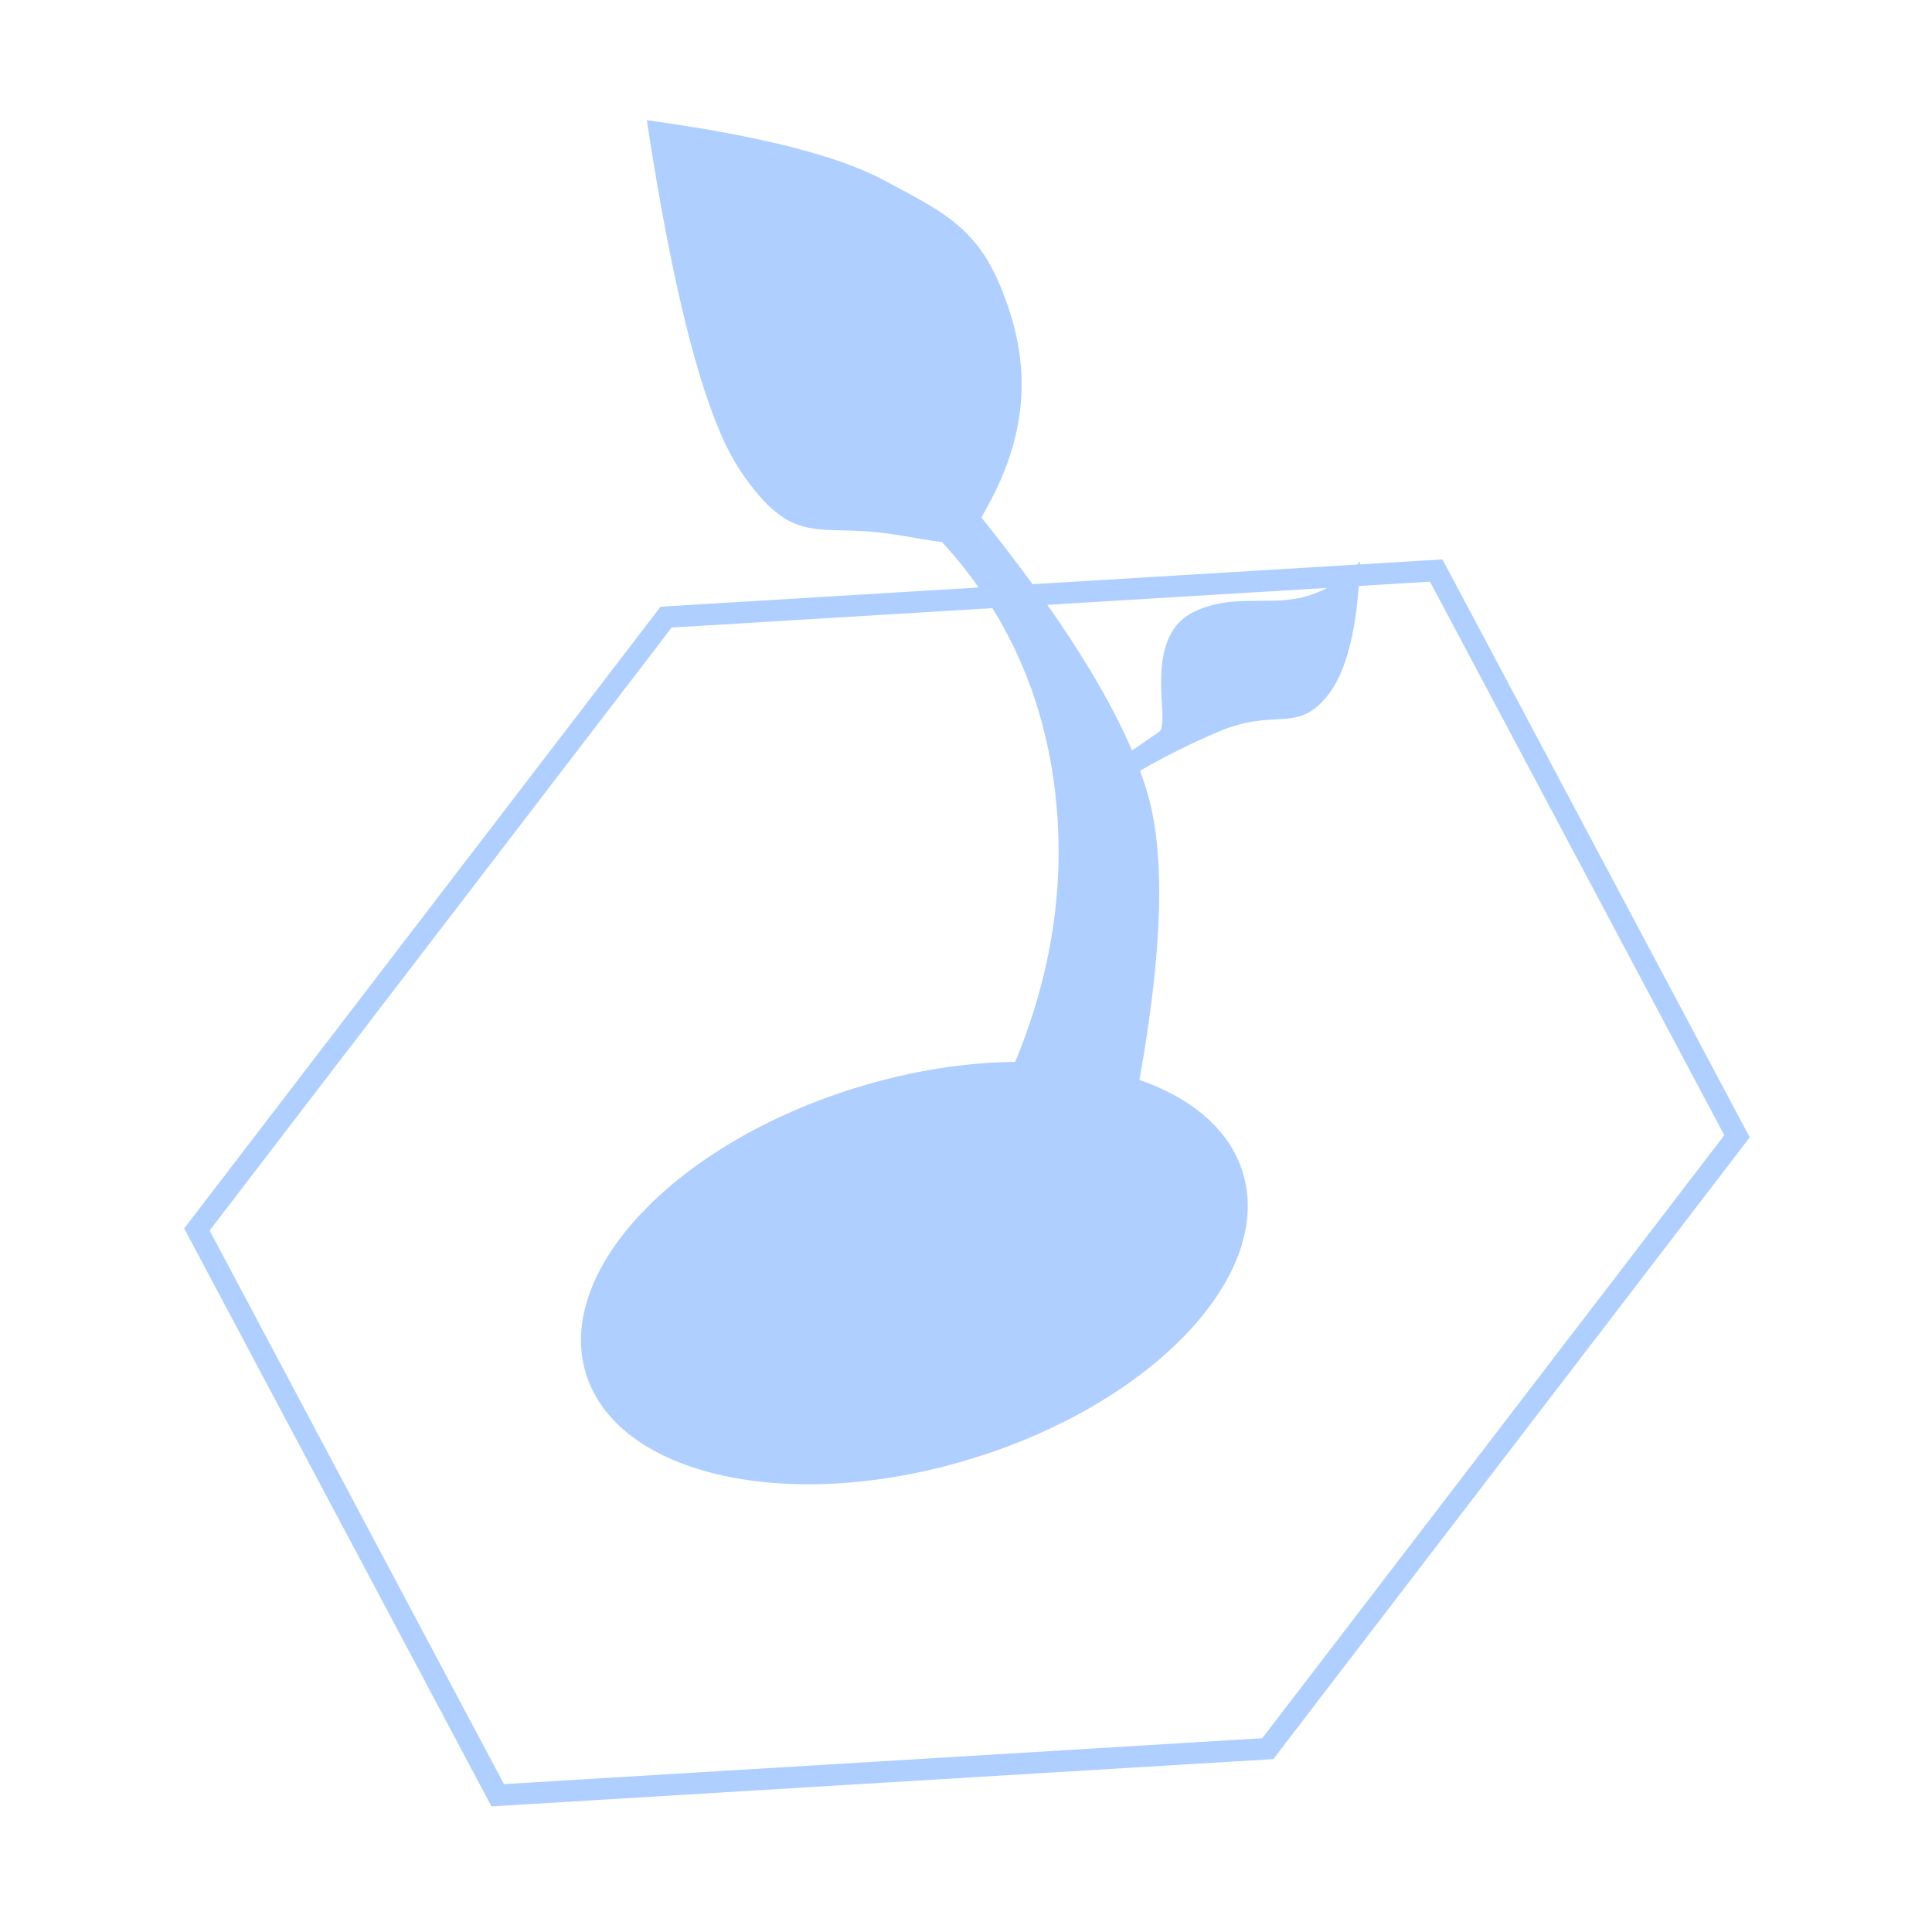 <?xml version="1.0" encoding="UTF-8"?>
<svg width="900px" height="900px" viewBox="0 0 900 900" version="1.1" xmlns="http://www.w3.org/2000/svg" xmlns:xlink="http://www.w3.org/1999/xlink">
    <g id="icon" stroke="none" stroke-width="1" fill="none" fill-rule="evenodd">
        <polygon id="Polygon" stroke="#AECFFF" stroke-width="10" transform="translate(450.45, 551.037) scale(-1, 1) rotate(28) translate(-450.45, -551.037) " points="450.45 252.537 777.375 401.787 777.375 700.287 450.45 849.537 123.525 700.287 123.525 401.787"></polygon>
        <path d="M301.31,56 C353.335,63.146 390.021,72.396 411.366,83.749 C443.385,100.778 458.498,107.753 470.647,146.065 C482.796,184.376 471.689,214.779 459.781,236.42 C458.845,238.123 457.98,239.663 457.166,241.054 C494.823,288.038 516.003,323.035 527.334,349.615 C534.767,344.487 538.99,341.576 539.999,340.881 C542.132,339.414 541.502,331.3 541.167,326.044 C540.051,308.564 541.762,292.275 555.865,285.194 C572.941,276.621 589.639,281.945 605.418,278.564 C615.938,276.31 625.318,270.634 633.559,261.537 C632.576,292.295 627.366,313.344 617.929,324.683 C603.774,341.693 594.081,329.582 567.529,340.881 C555.009,346.209 542.856,352.256 531.069,359.023 C532.563,363.09 533.807,366.938 534.834,370.583 C542.876,399.138 541.527,443.303 530.787,503.078 C555.311,511.585 572.86,526.309 578.959,546.257 C593.572,594.055 536.914,653.747 452.41,679.582 C367.905,705.418 287.554,687.614 272.941,639.816 C258.328,592.018 314.986,532.327 399.49,506.491 C424.903,498.721 449.941,494.899 472.928,494.651 C490.013,453.346 496.272,411.99 491.706,370.583 C486.645,324.691 469.015,285.329 438.815,252.496 C433.343,251.954 425.757,250.311 414.21,248.631 C380.738,243.761 369.556,255.468 345.185,219.747 C328.938,195.933 314.313,141.35 301.31,56 Z" id="plant" fill="#AECFFF"></path>
    </g>
</svg>